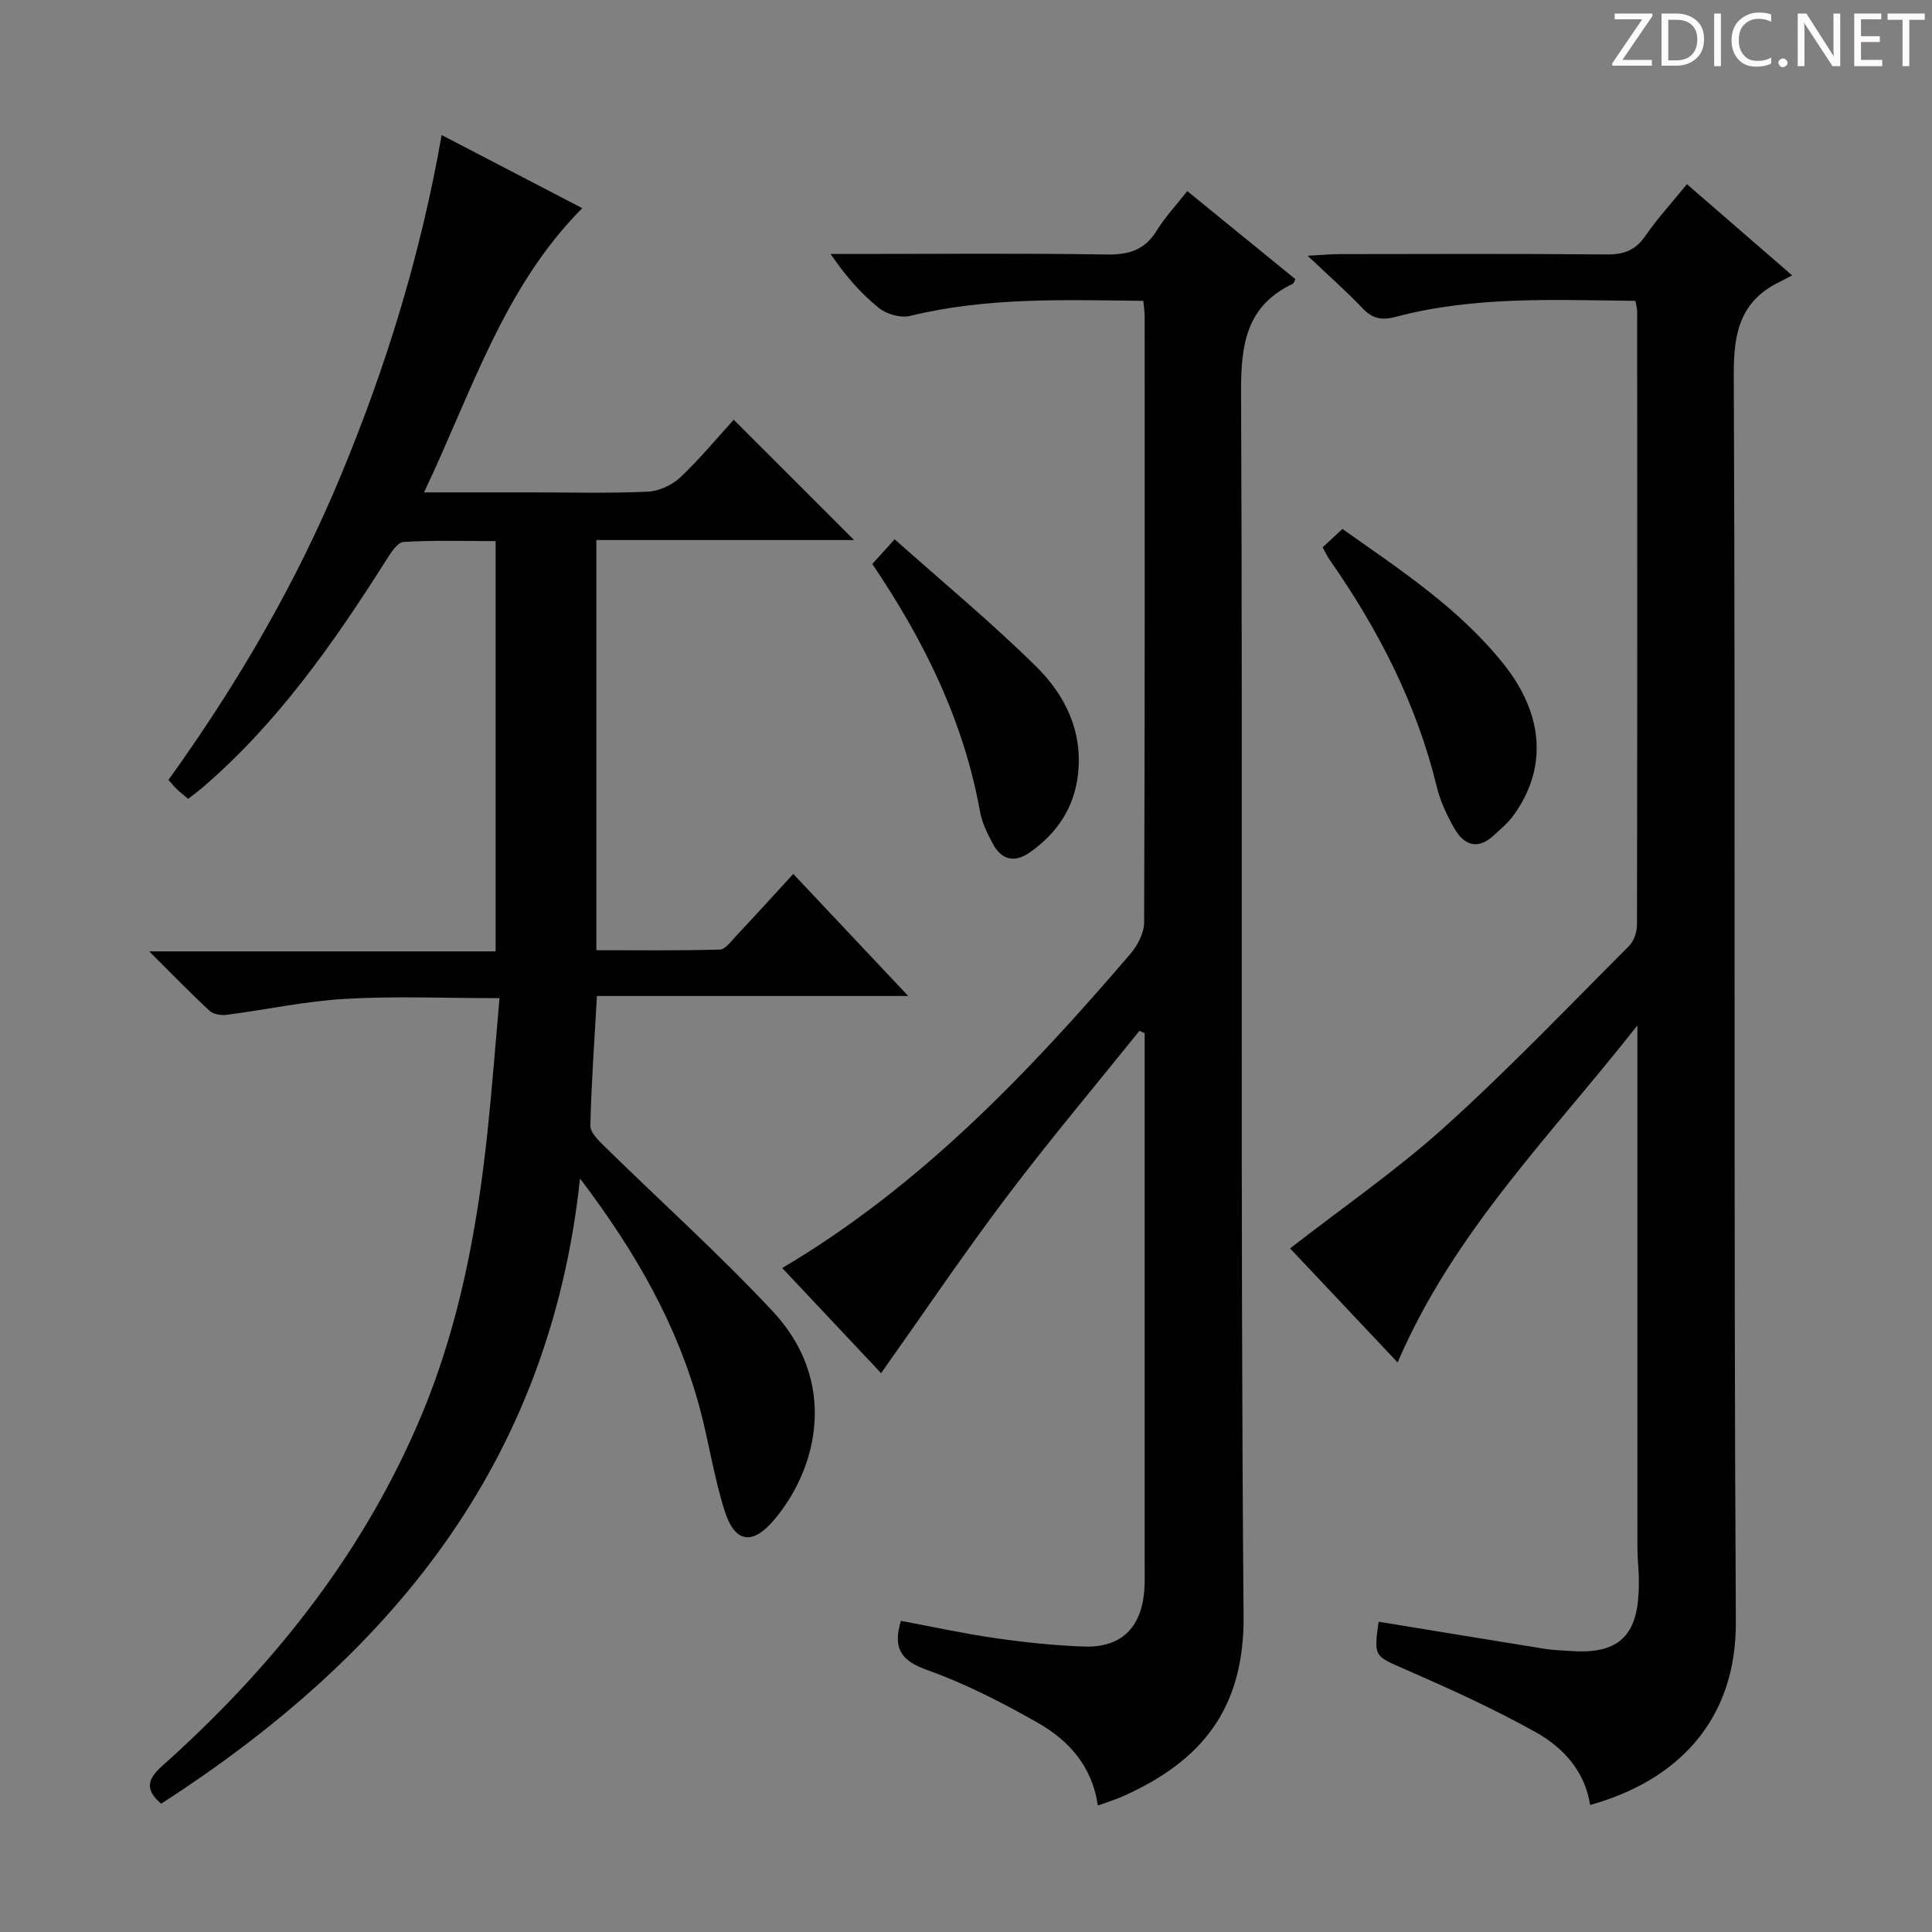 <svg enable-background="new 0 0 400 400" viewBox="0 0 400 400" xmlns="http://www.w3.org/2000/svg"><rect x="0" y="0" width="400" height="400" fill="#808080" stroke="none"/><g fill="#fcfafa"><path d="m342.2 3.2-6.3 9.2h6.1v1.2h-8.2v-.5l6.2-9.1h-5.7v-1.2h7.8v.4z"/><path d="m344 13.7v-10.9h3.1c1.6 0 3 .5 4.1 1.4 1.1 1 1.6 2.2 1.6 3.9s-.5 3-1.6 4-2.5 1.5-4.2 1.5h-3zm1.4-9.6v8.4h1.6c1.4 0 2.5-.4 3.2-1.1.8-.8 1.2-1.8 1.2-3.2s-.4-2.4-1.2-3.1-1.8-1-3.1-1z"/><path d="m356.3 2.8v10.9h-1.4v-10.9z"/><path d="m366.6 13.2c-.8.4-1.8.6-3 .6-1.6 0-2.8-.5-3.7-1.5s-1.4-2.3-1.4-3.9c0-1.7.5-3.2 1.6-4.2s2.4-1.6 4-1.6c1 0 1.9.1 2.6.4v1.5c-.8-.4-1.6-.6-2.6-.6-1.2 0-2.2.4-3 1.2s-1.1 1.9-1.1 3.3c0 1.3.4 2.3 1.1 3.1s1.6 1.1 2.8 1.1c1.1 0 2-.2 2.8-.7v1.3z"/><path d="m368.2 13c0-.3.1-.5.3-.6.2-.2.4-.3.6-.3.3 0 .5.1.7.3s.3.4.3.6-.1.5-.3.6c-.2.2-.4.3-.7.3s-.5-.1-.6-.3c-.2-.2-.3-.4-.3-.6z"/><path d="m381.1 13.7h-1.7l-5.5-8.4c-.2-.2-.3-.5-.4-.7 0 .2.1.8.1 1.5v7.6h-1.4v-10.9h1.8l5.3 8.3c.3.4.4.6.4.8 0-.3-.1-.8-.1-1.6v-7.5h1.4v10.9z"/><path d="m389.7 13.7h-5.8v-10.9h5.6v1.2h-4.2v3.5h3.9v1.2h-3.9v3.7h4.4z"/><path d="m398.4 4.1h-3.1v9.6h-1.4v-9.6h-3.1v-1.3h7.7v1.3z"/></g><path d="m120.09 244c-6.36 59.46-39.72 99.1-86.72 129.44-4.82-4.09-1.15-6.57 1.87-9.31 22.32-20.28 40.59-43.57 52.22-71.59 7.69-18.54 11.33-38.13 13.45-58 .96-9.07 1.65-18.18 2.51-27.88-11.1 0-21.53-.45-31.91.14-8.23.47-16.39 2.25-24.6 3.31-1.14.15-2.74-.11-3.52-.83-3.99-3.7-7.78-7.61-12.5-12.31h71.72c0-28.4 0-56.31 0-84.94-6.22 0-12.65-.2-19.05.17-1.26.07-2.63 2.22-3.54 3.67-10.9 17.21-22.52 33.82-38.13 47.22-.87.74-1.79 1.42-2.92 2.3-.84-.7-1.61-1.28-2.3-1.94-.6-.57-1.11-1.22-1.79-1.98 14.25-19.82 26.48-40.74 35.79-63.27 9.3-22.4 16.43-45.5 20.77-70.24 10.03 5.22 19.7 10.24 29.11 15.14-16.3 16.38-22.82 37.93-32.76 58.84h21.83c8.17 0 16.34.22 24.49-.14 2.31-.1 5.02-1.36 6.73-2.96 4.09-3.85 7.68-8.23 11.07-11.94 8.4 8.4 16.6 16.59 24.92 24.91-17.53 0-35.26 0-53.36 0v84.92c8.41 0 16.99.11 25.56-.13 1.14-.03 2.33-1.7 3.33-2.77 3.95-4.21 7.84-8.49 11.88-12.89 7.88 8.37 15.37 16.32 23.8 25.27-22.26 0-43.26 0-64.45 0-.53 9.4-1.16 18.12-1.36 26.86-.03 1.39 1.65 3.02 2.86 4.21 11.63 11.41 23.79 22.33 34.9 34.22 13.57 14.53 9.38 32.39.32 43.13-4.51 5.35-8.15 4.87-10.28-1.82-2.2-6.92-3.26-14.2-5.14-21.23-4.6-17.1-13.12-32.18-24.8-47.58z" fill="#010102"/><path d="m338.59 62.29c-16.74-.18-33.36-1.01-49.62 3.31-3.05.81-4.9.32-6.98-1.88-3.19-3.38-6.71-6.46-11.26-10.77 3.15-.17 4.82-.34 6.49-.34 18.49-.02 36.99-.1 55.48.07 3.51.03 5.9-.87 7.94-3.82 2.53-3.66 5.56-6.96 8.62-10.73 7.17 6.21 14.05 12.18 21.78 18.88-1.05.55-1.78.96-2.53 1.32-8.07 3.91-9.59 10.32-9.55 19.03.37 86.14-.06 172.28.43 258.41.12 20.67-12.36 32.98-30.17 37.93-1.09-6.99-5.57-11.89-11.27-15.07-8.67-4.84-17.76-8.96-26.86-12.94-6.55-2.87-6.69-2.55-5.66-9.93 11.44 1.87 22.88 3.77 34.32 5.6 1.96.31 3.97.36 5.96.49 11.51.72 13.78-5.47 13.59-15.3-.04-1.99-.29-3.98-.29-5.97-.02-34.32-.01-68.64-.01-102.97 0-1.77 0-3.54 0-5.31-17.6 22.45-37.97 42.61-49.64 69.78-7.69-8.15-15.04-15.95-22.26-23.61 10.98-8.55 22.1-16.21 32.04-25.18 13.2-11.91 25.52-24.81 38.1-37.4 1.02-1.02 1.68-2.91 1.68-4.4.08-42.32.06-84.64.04-126.96.01-.64-.2-1.26-.37-2.24z" fill="#010102"/><path d="m236.71 62.29c-16.36-.19-32.43-.77-48.3 3.12-1.93.47-4.82-.35-6.42-1.63-3.72-2.98-6.91-6.61-10.02-11.2h5.13c17.33 0 34.66-.17 51.98.11 4.62.08 7.93-.91 10.41-4.95 1.71-2.79 4.01-5.22 6.32-8.18 7.64 6.22 15.06 12.27 22.38 18.23-.32.66-.35.88-.46.93-9.7 4.58-10.82 12.54-10.78 22.46.38 84.47-.18 168.95.52 253.42.16 19.29-8.79 30.03-24.84 37.24-1.66.75-3.42 1.27-5.34 1.98-1.1-7.96-5.92-13.45-12.43-17.14-7.33-4.16-14.94-8.08-22.85-10.9-5.4-1.92-7.23-4.42-5.49-10.2 6.44 1.2 13 2.64 19.63 3.59 6.07.87 12.2 1.52 18.32 1.73 7.51.26 11.7-3.75 12.41-11.22.17-1.82.11-3.66.11-5.49.01-35.16 0-70.31 0-105.47 0-1.6 0-3.2 0-4.8-.36-.17-.72-.33-1.08-.5-9.21 11.46-18.7 22.72-27.55 34.45-8.88 11.77-17.14 24.01-25.94 36.43-6.64-7.06-13.53-14.39-20.47-21.77 28.59-16.92 50.94-40.37 72.12-65.08 1.48-1.73 2.8-4.3 2.81-6.49.16-41.82.12-83.64.11-125.46 0-.94-.16-1.89-.28-3.21z" fill="#010102"/><path d="m273.84 113.32c1.45-1.35 2.64-2.46 4.09-3.81 12.05 8.52 24.3 16.52 33.49 28.12 8.32 10.5 8.89 21.59 1.94 31.18-1.15 1.58-2.71 2.88-4.17 4.22-3.36 3.08-6.17 1.83-8.11-1.56-1.55-2.71-2.9-5.66-3.64-8.68-4.19-17.17-12.11-32.54-22.17-46.91-.47-.68-.81-1.44-1.43-2.56z" fill="#010102"/><path d="m185.23 111.65c10.15 9.05 20.13 17.3 29.31 26.36 6 5.92 9.7 13.43 8.63 22.44-.81 6.89-4.36 12.07-9.91 16-3.27 2.31-5.97 1.57-7.78-1.89-1.07-2.04-2.16-4.21-2.56-6.44-3.35-18.65-11.42-35.24-22.32-51.35 1.24-1.37 2.48-2.74 4.63-5.12z" fill="#010102"/></svg>